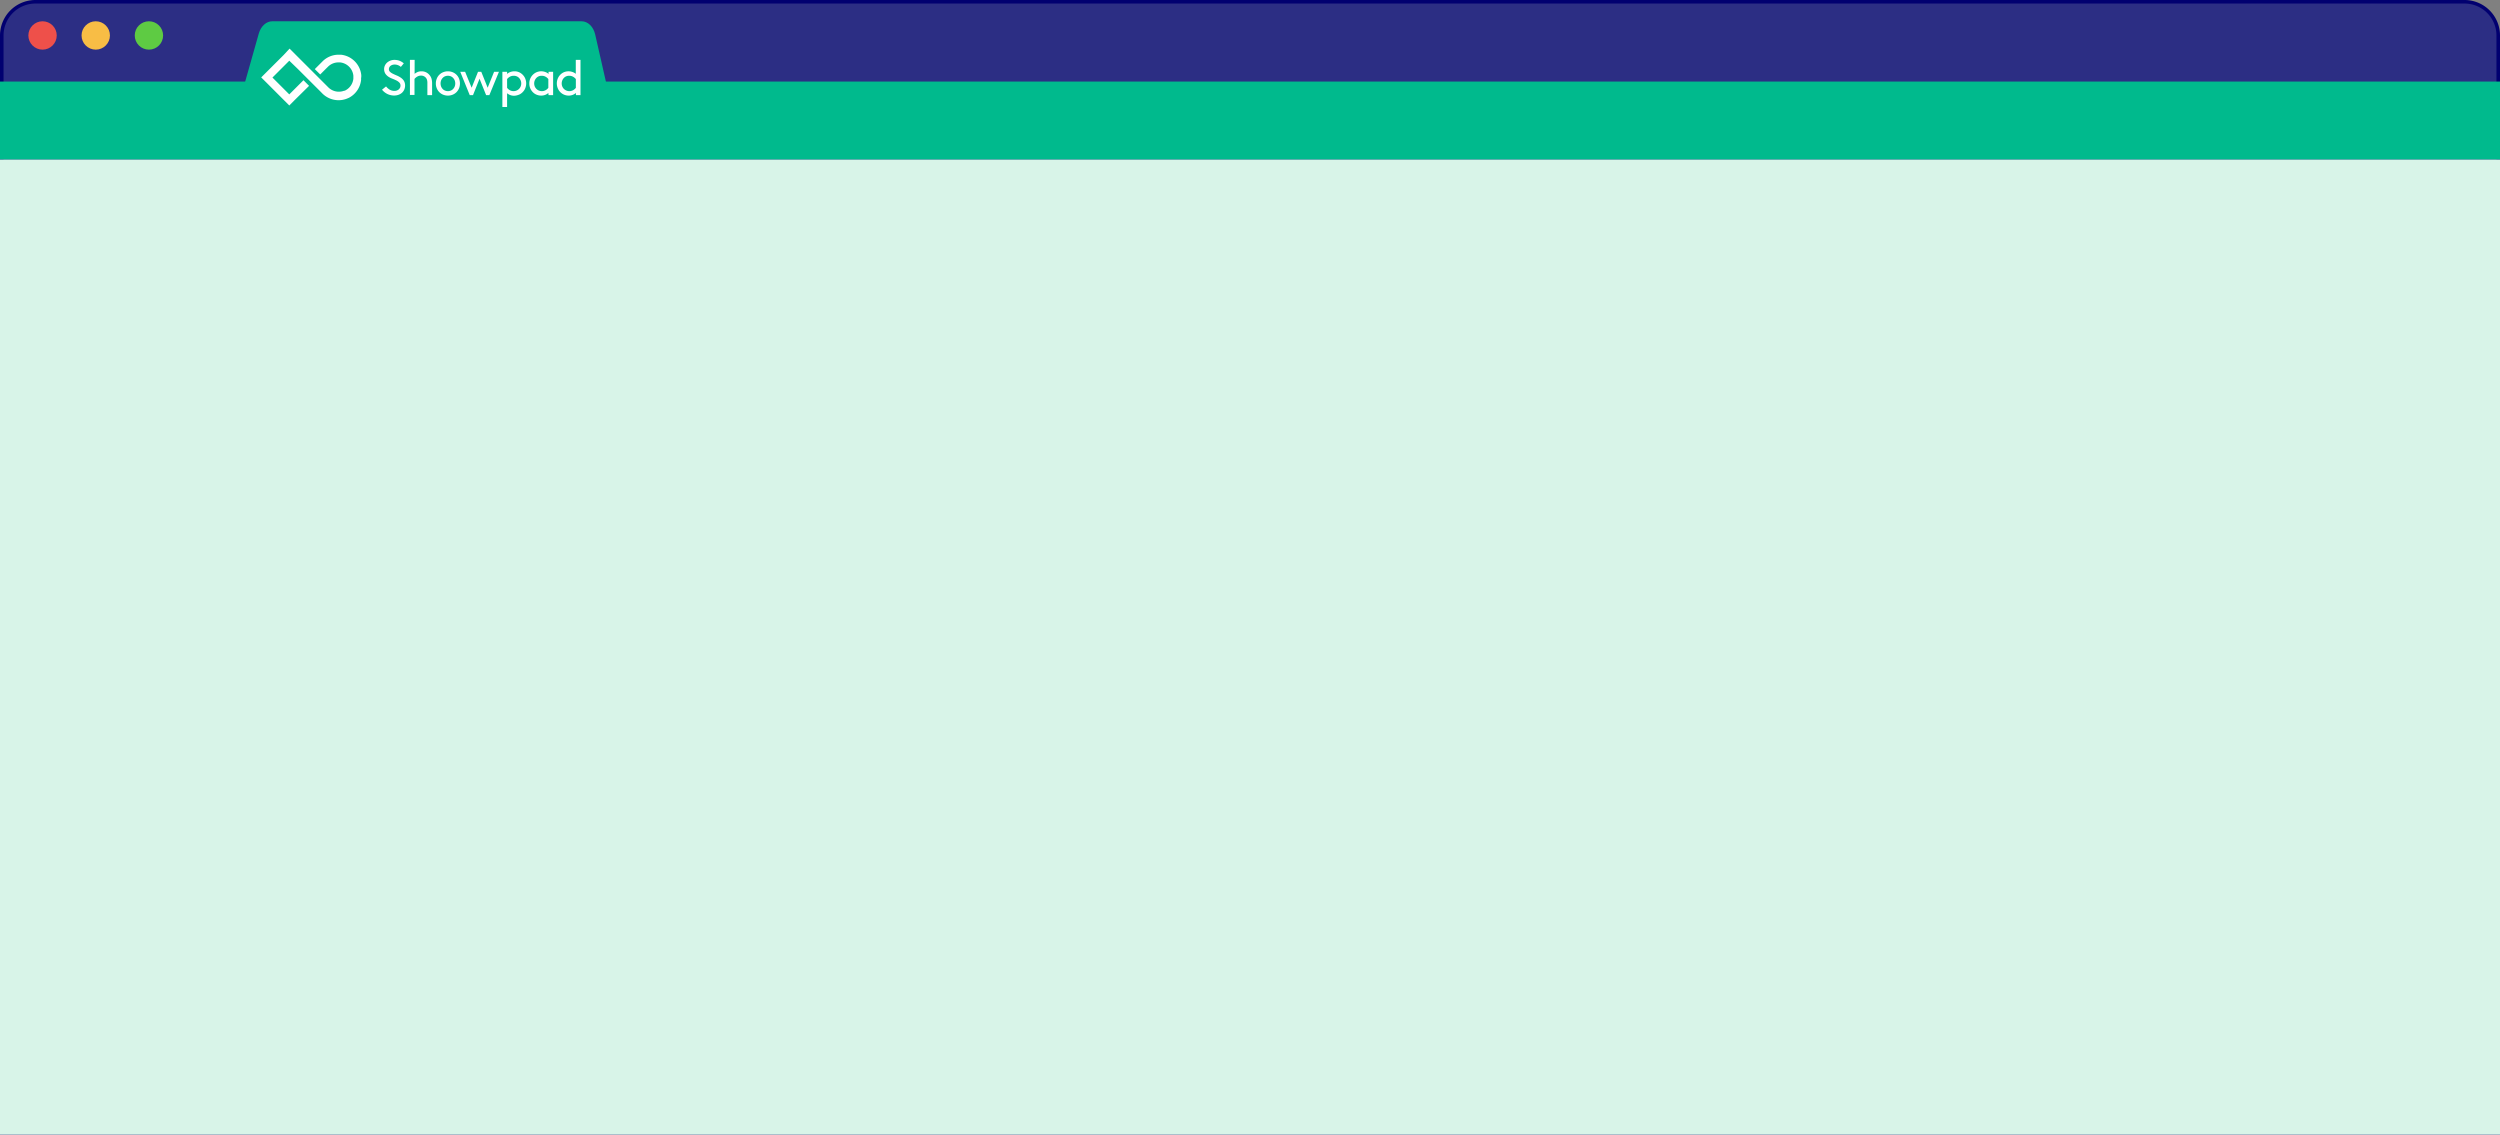 <svg xmlns="http://www.w3.org/2000/svg" viewBox="0 0 705 320"><rect x="0" y="0" width="705" height="320" fill="#808080" stroke="none"/><defs><style>.browserS-1{fill:#2c2e84;}.browserS-2{fill:#010070;}.browserS-3{fill:#00ba8d;}.browserS-4{fill:#d8f4e8;}.browserS-5{fill:#ee504a;}.browserS-6{fill:#5ecb43;}.browserS-7{fill:#f8bd45;}.browserS-8{fill:#fff;}</style></defs><title>ShowpadScreen</title><g id="Layer_2" data-name="Layer 2"><g id="Layer_1-2" data-name="Layer 1"><path class="browserS-1" d="M.5,319.5V10A9.51,9.51,0,0,1,10,.5H695a9.51,9.51,0,0,1,9.5,9.5V319.5Z"/><path class="browserS-2" d="M695,1a9,9,0,0,1,9,9V319H1V10a9,9,0,0,1,9-9H695m0-1H10A10,10,0,0,0,0,10V320H705V10A10,10,0,0,0,695,0Z"/><rect class="browserS-3" y="23" width="705" height="22"/><rect class="browserS-4" y="45" width="705" height="275"/><circle class="browserS-5" cx="12" cy="10" r="4"/><circle class="browserS-6" cx="42" cy="10" r="4"/><circle class="browserS-7" cx="27" cy="10" r="4"/><path class="browserS-3" d="M172,28,167.84,9.72C167.34,7.51,165.78,6,164,6H76.79C75.11,6,73.61,7.35,73,9.38L67.73,28"/><path class="browserS-8" d="M108.87,24.37a4,4,0,0,0,1,.9,2.59,2.59,0,0,0,1.36.36,2.05,2.05,0,0,0,.65-.1,2,2,0,0,0,.55-.3,1.71,1.71,0,0,0,.37-.47,1.36,1.36,0,0,0,.14-.6,1.22,1.22,0,0,0-.35-.9,3.16,3.16,0,0,0-.85-.59c-.34-.17-.71-.33-1.1-.48a5.45,5.45,0,0,1-1.08-.54,3.35,3.35,0,0,1-.89-.87,2.5,2.5,0,0,1-.13-2.3,2.66,2.66,0,0,1,.62-.83,3.12,3.12,0,0,1,2.12-.76,4.12,4.12,0,0,1,.86.09,3.12,3.12,0,0,1,.73.24,4.09,4.09,0,0,1,1,.65l-.83,1a2.63,2.63,0,0,0-1.75-.67,2.33,2.33,0,0,0-.59.08,1.92,1.92,0,0,0-.52.25,1.25,1.25,0,0,0-.37.42,1.19,1.19,0,0,0-.14.56,1,1,0,0,0,.34.77,3.4,3.4,0,0,0,.86.55c.34.17.7.33,1.09.49a6.5,6.5,0,0,1,1,.54,3.48,3.48,0,0,1,.48.38,2.73,2.73,0,0,1,.41.48,2.31,2.31,0,0,1,.28.62,2.74,2.74,0,0,1,.11.76,3,3,0,0,1-.24,1.17,2.7,2.7,0,0,1-.64.89,3,3,0,0,1-1,.58,3.78,3.78,0,0,1-1.2.2,4.42,4.42,0,0,1-1.89-.42,4.55,4.55,0,0,1-1.54-1.22Z"/><path class="browserS-8" d="M116.92,20.82a3.82,3.82,0,0,1,.77-.48,2.74,2.74,0,0,1,1.17-.23,2.9,2.9,0,0,1,1.35.31,3,3,0,0,1,1,.85,2.79,2.79,0,0,1,.48.94,4.87,4.87,0,0,1,.16,1.39v3.22h-1.33V23.53a3.38,3.38,0,0,0-.1-1,1.76,1.76,0,0,0-.29-.56,1.68,1.68,0,0,0-.59-.47,1.71,1.71,0,0,0-.77-.18,2.12,2.12,0,0,0-1.12.29,2.79,2.79,0,0,0-.76.65v4.52H115.6V16.89h1.33Z"/><path class="browserS-8" d="M122.91,23.53a3.49,3.49,0,0,1,.26-1.35,3.16,3.16,0,0,1,.71-1.09,3.25,3.25,0,0,1,1.08-.72,3.6,3.6,0,0,1,2.7,0,3.25,3.25,0,0,1,1.08.72,3.31,3.31,0,0,1,.71,1.09,3.75,3.75,0,0,1,0,2.72,3.55,3.55,0,0,1-.71,1.08,3.25,3.25,0,0,1-1.08.72,3.6,3.6,0,0,1-2.7,0,3.15,3.15,0,0,1-1.08-.72,3.22,3.22,0,0,1-.71-1.08A3.41,3.41,0,0,1,122.91,23.53Zm1.33,0a2.45,2.45,0,0,0,.15.85,2.06,2.06,0,0,0,.43.69,1.75,1.75,0,0,0,.65.46,2.13,2.13,0,0,0,1.68,0,1.84,1.84,0,0,0,.65-.46,2.23,2.23,0,0,0,.43-.69,2.46,2.46,0,0,0,0-1.69,2.23,2.23,0,0,0-.43-.69,2,2,0,0,0-.65-.47,2.22,2.22,0,0,0-1.68,0,1.9,1.9,0,0,0-.65.47,2.06,2.06,0,0,0-.43.69A2.4,2.4,0,0,0,124.24,23.53Z"/><path class="browserS-8" d="M135.72,20.25l1.8,4.49,1.81-4.49h1.37L138,26.82h-.92l-1.85-4.62-1.84,4.62h-.93l-2.67-6.57h1.37L133,24.74l1.8-4.49Z"/><path class="browserS-8" d="M143,30.18h-1.33V20.25H143v.6a2.79,2.79,0,0,1,1-.57,3.36,3.36,0,0,1,1.09-.17,2.78,2.78,0,0,1,.86.11,3,3,0,0,1,.75.31,3.56,3.56,0,0,1,1.22,1.22,3.62,3.62,0,0,1,0,3.55,3.51,3.51,0,0,1-1.22,1.23,3.45,3.45,0,0,1-.77.31A3.33,3.33,0,0,1,145,27a3,3,0,0,1-2-.71Zm0-5.42a2.4,2.4,0,0,0,.82.7,2.2,2.2,0,0,0,1.86.07,2.17,2.17,0,0,0,.69-.47,2.14,2.14,0,0,0,.46-.69,2.17,2.17,0,0,0,.16-.84,2.26,2.26,0,0,0-.58-1.51,1.88,1.88,0,0,0-.67-.48,2,2,0,0,0-.86-.17,2.17,2.17,0,0,0-1.09.26,2.68,2.68,0,0,0-.79.67Z"/><path class="browserS-8" d="M154.63,26.22a2.78,2.78,0,0,1-.92.55,3.2,3.2,0,0,1-1.11.19,3.33,3.33,0,0,1-.88-.12,3.65,3.65,0,0,1-.77-.31,3.42,3.42,0,0,1-1.68-3,3.39,3.39,0,0,1,.47-1.77A3.48,3.48,0,0,1,151,20.52a3.19,3.19,0,0,1,.74-.3,3.13,3.13,0,0,1,.86-.12,3.37,3.37,0,0,1,1.09.18,2.65,2.65,0,0,1,1,.57v-.6h1.29v6.57h-1.29Zm0-3.92a2.56,2.56,0,0,0-.79-.67,2.16,2.16,0,0,0-1.08-.26,2,2,0,0,0-1.54.65,2.26,2.26,0,0,0-.58,1.51,2.37,2.37,0,0,0,.16.84,2.14,2.14,0,0,0,.46.69,2.17,2.17,0,0,0,.69.47,2.2,2.2,0,0,0,1.86-.07,2.22,2.22,0,0,0,.82-.7Z"/><path class="browserS-8" d="M162.39,26.22a2.83,2.83,0,0,1-.93.55,3.14,3.14,0,0,1-1.1.19,3.22,3.22,0,0,1-.88-.12,3.06,3.06,0,0,1-.77-.32,3.25,3.25,0,0,1-1.22-1.22,3.62,3.62,0,0,1,0-3.55,3.42,3.42,0,0,1,1.22-1.23,3.19,3.19,0,0,1,.74-.3,3.31,3.31,0,0,1,1.92.06,2.94,2.94,0,0,1,1,.54V16.89h1.33v9.93h-1.28Zm0-3.92a2.72,2.72,0,0,0-.8-.67,2.13,2.13,0,0,0-1.08-.26,2,2,0,0,0-.87.17,1.84,1.84,0,0,0-.66.48,2.21,2.21,0,0,0-.58,1.51,2.17,2.17,0,0,0,.16.84,2.11,2.11,0,0,0,.45.69,2.2,2.2,0,0,0,2.56.4,2.48,2.48,0,0,0,.82-.69Z"/><path class="browserS-8" d="M101.88,21.82c0-.11,0-.22,0-.32a.43.43,0,0,0,0-.05,2.46,2.46,0,0,0,0-.28h0a6.44,6.44,0,0,0-5.73-5.74h0l-.27,0h-.38a6.36,6.36,0,0,0-4.55,1.88l-2.18,2.18L90.3,21l1.58-1.58h0l.6-.59a4.13,4.13,0,0,1,3-1.23h.24l.19,0h0a4.2,4.2,0,0,1,3.74,3.74h0c0,.06,0,.12,0,.18v.24h0v.25c0,.06,0,.12,0,.18h0a4.21,4.21,0,0,1-2.33,3.34l0,0-.11.05-.09,0-.07,0-.13.05h0a4.2,4.2,0,0,1-4.34-1l-.59-.59h0l-4-4h0l-6.33-6.33L80,15.5l-6.34,6.33,1.59,1.58,6.33,6.34,1.58-1.59,4-3.95-1.58-1.59-4,4-4.75-4.75,4.75-4.75L84,19.46h0l6.34,6.33h0l.58.59a6.48,6.48,0,0,0,4.56,1.88h0a6.46,6.46,0,0,0,2.09-.35l0,0,.2-.07.12-.05.12-.05.19-.09.05,0a6.44,6.44,0,0,0,3.58-5.12h0a2.64,2.64,0,0,0,0-.28v-.05c0-.11,0-.21,0-.32h0Z"/></g></g></svg>